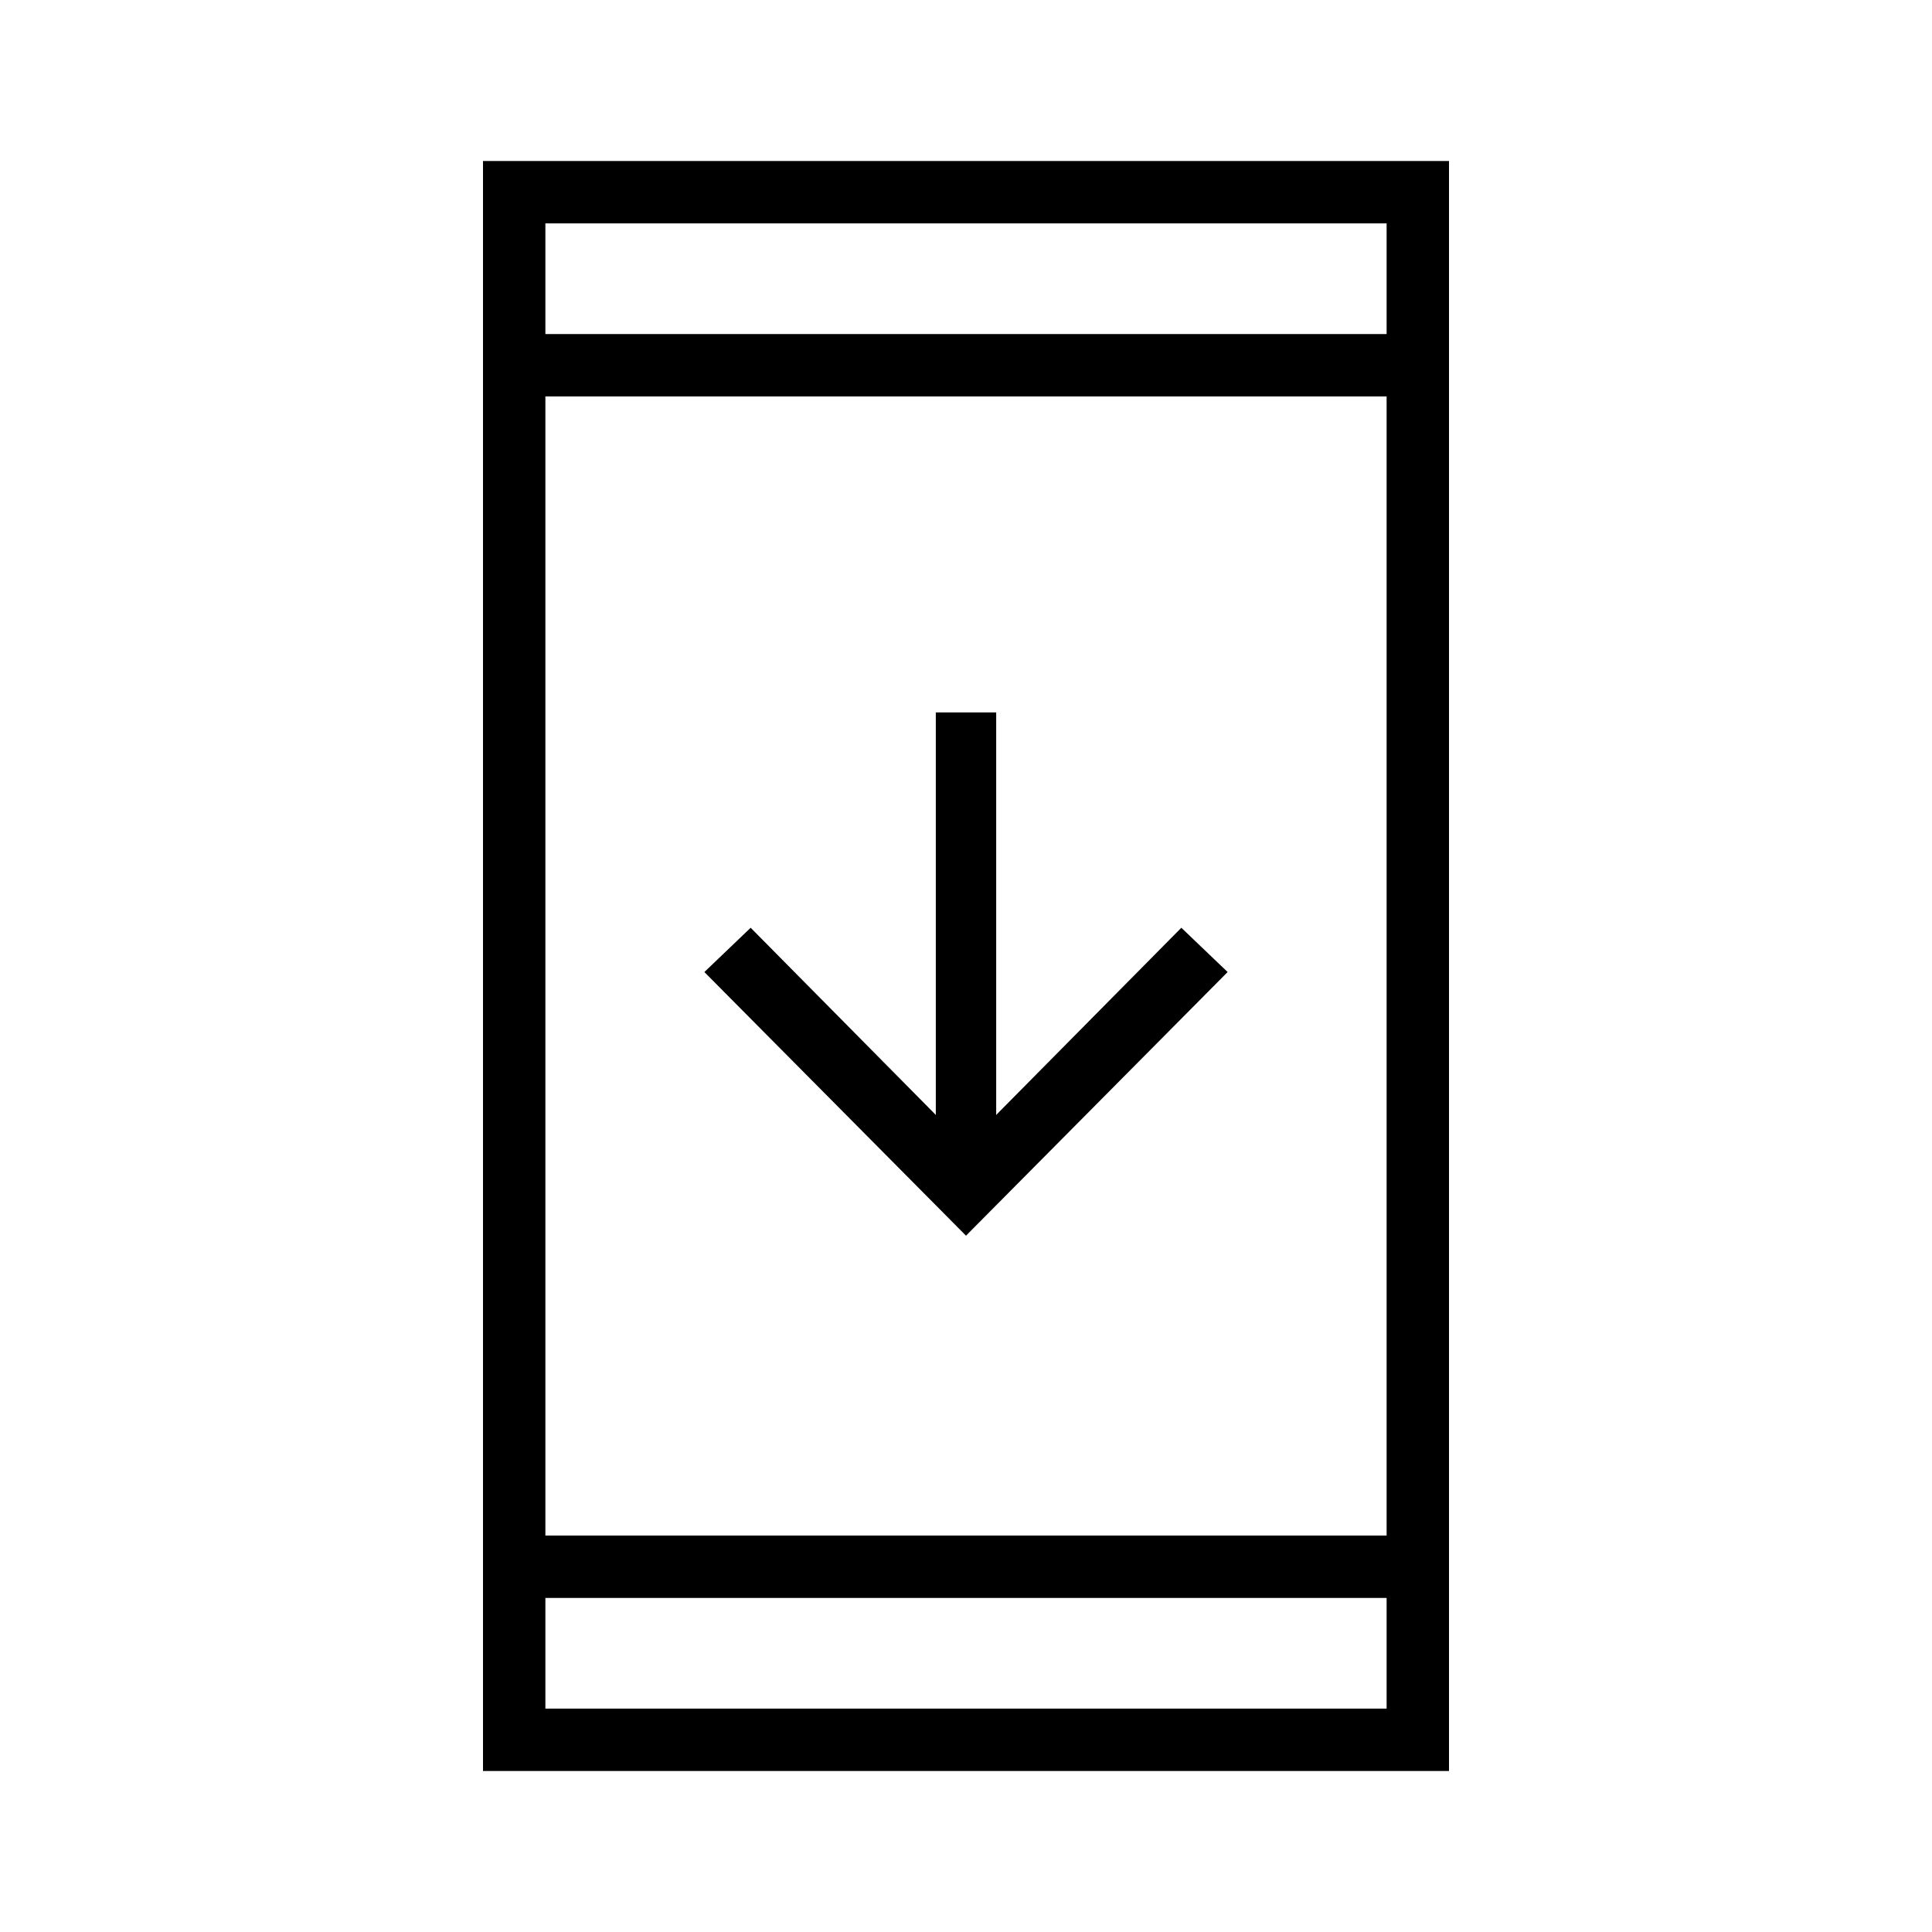 <svg xmlns="http://www.w3.org/2000/svg" height="48" width="48"><path d="M24 30.7 17.5 24.15 18.65 23.05 23.25 27.7V17.7H24.75V27.7L29.35 23.05L30.5 24.15ZM12 44V4H36V44ZM13.55 38.15H34.45V9.85H13.55ZM13.55 42.45H34.45V39.7H13.55ZM13.55 8.3H34.45V5.55H13.55ZM13.55 8.3V5.55V8.3ZM13.55 42.45V39.7V42.45Z"/></svg>